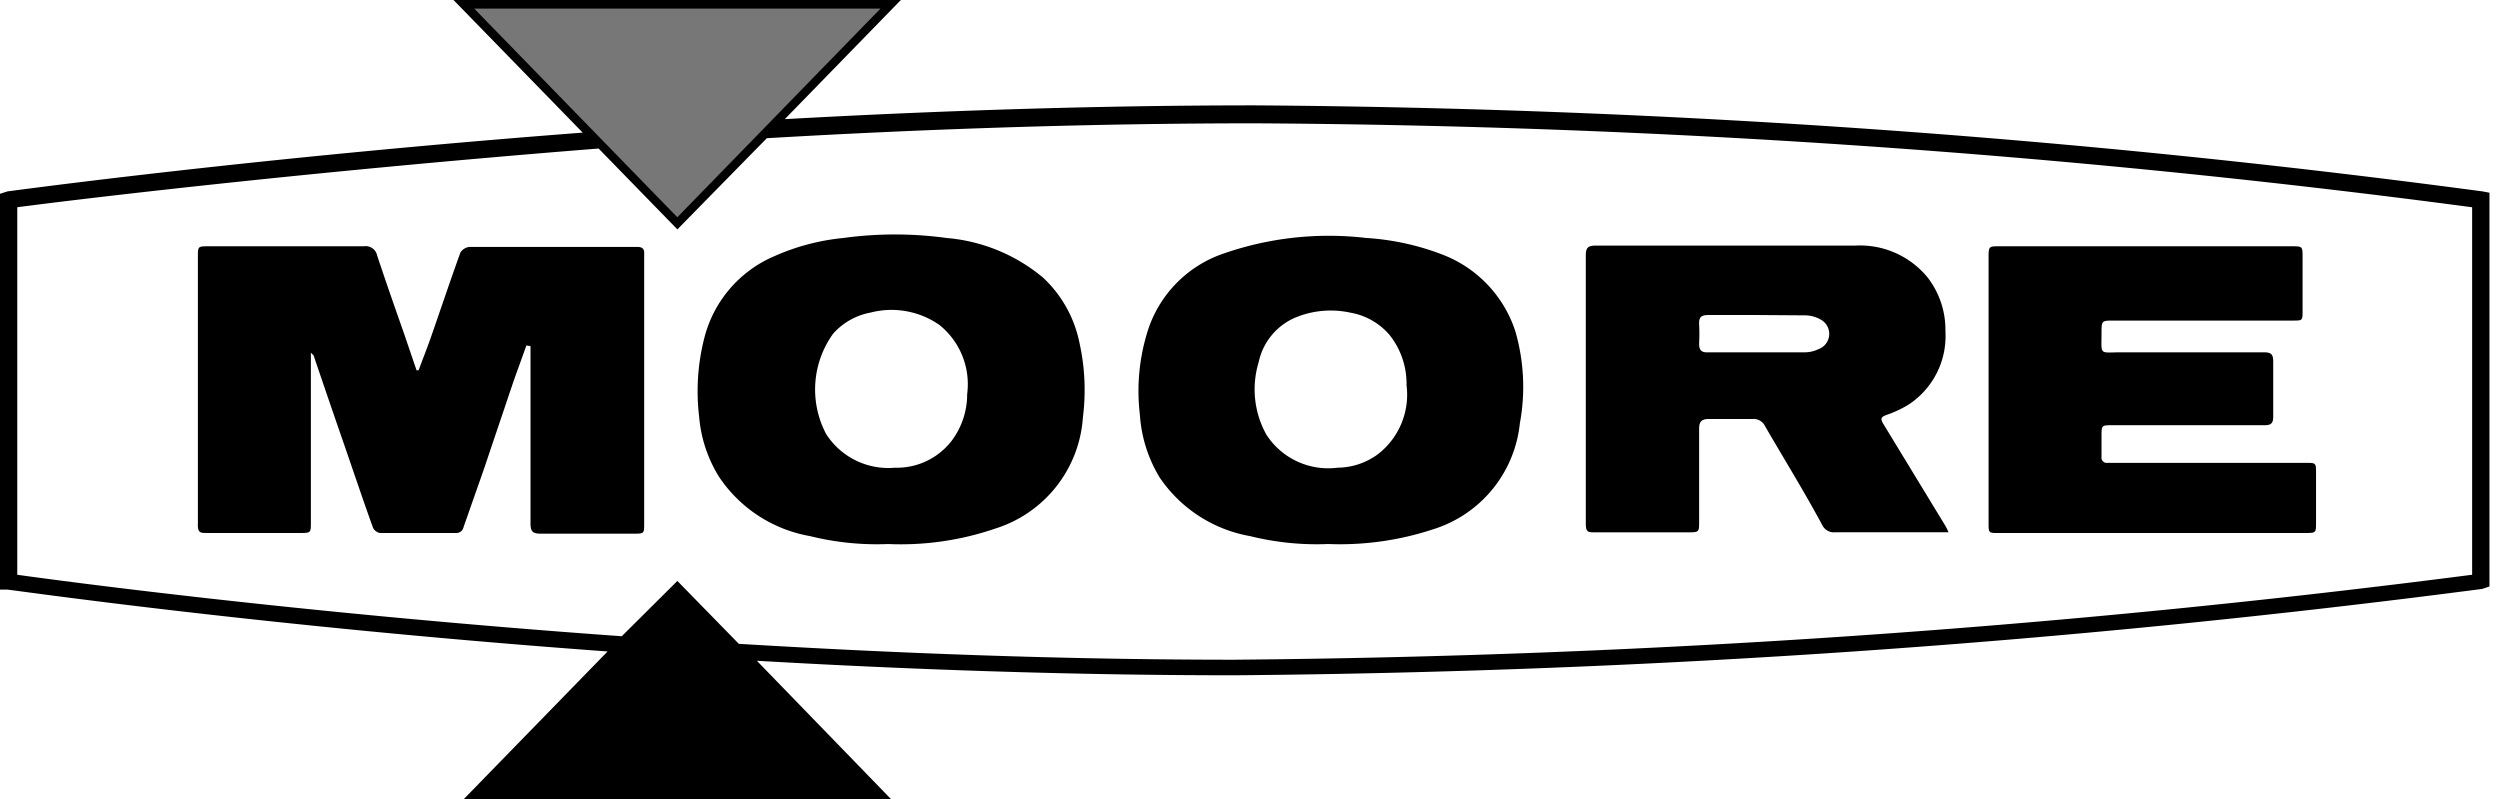 <svg width="97" height="31" fill="none" xmlns="http://www.w3.org/2000/svg"><path d="M20.425 13.403l-.483 1.34-1.18 3.498-.776 2.21a.282.282 0 01-.295.229h-2.949a.375.375 0 01-.268-.201c-.388-1.073-.75-2.158-1.126-3.244a490.02 490.02 0 01-1.18-3.444l-.106-.107v6.58c0 .402 0 .416-.402.416H8.04c-.268 0-.375 0-.362-.362V9.958c0-.389 0-.402.389-.402h6.045a.456.456 0 01.522.361c.348 1.046.71 2.078 1.072 3.11l.456 1.34h.08c.148-.402.309-.804.456-1.22.388-1.111.764-2.237 1.166-3.35a.481.481 0 01.335-.215h6.54c.188 0 .269.08.255.27v10.453c0 .401 0 .401-.402.401h-3.62c-.295 0-.388-.08-.388-.388V13.43l-.161-.026zm55.177 7.25h-4.396a.507.507 0 01-.51-.294c-.723-1.342-1.473-2.547-2.21-3.82a.495.495 0 00-.496-.282h-1.689c-.282 0-.375.107-.375.375v3.592c0 .416 0 .43-.402.43h-3.645c-.256 0-.35 0-.35-.336V9.904c0-.28.081-.374.363-.374H71.97a3.39 3.39 0 012.829 1.245c.456.596.697 1.328.683 2.078a3.176 3.176 0 01-1.421 2.84 4.17 4.17 0 01-.818.39c-.268.094-.308.147-.147.402l2.358 3.873c.058.095.107.193.148.295zm-7.398-8.43h-1.917c-.254 0-.374.066-.361.348.013.255.013.51 0 .764 0 .255.093.349.348.335h3.74c.185.002.369-.04.535-.12a.63.63 0 00.134-1.127 1.255 1.255 0 00-.63-.187l-1.85-.013zm-16.699 8.886c-1.01.04-2.021-.064-3.003-.308a5.362 5.362 0 01-3.511-2.28 5.361 5.361 0 01-.764-2.438A7.733 7.733 0 0144.483 13a4.665 4.665 0 012.88-3.123 12.438 12.438 0 015.643-.644c1 .061 1.985.274 2.921.63a4.77 4.77 0 012.868 2.989 7.773 7.773 0 01.175 3.578 4.824 4.824 0 01-3.391 4.115c-1.313.43-2.693.62-4.074.562v.001zm.388-2.962a2.68 2.68 0 001.569-.523 2.92 2.92 0 001.112-2.68A3.043 3.043 0 0053.918 13a2.574 2.574 0 00-1.53-.87 3.579 3.579 0 00-2.05.16 2.425 2.425 0 00-1.5 1.756 3.619 3.619 0 00.295 2.814 2.855 2.855 0 002.76 1.287zm-17.45 2.962c-1.014.04-2.03-.063-3.015-.308a5.362 5.362 0 01-3.525-2.293 5.24 5.24 0 01-.777-2.345 8.323 8.323 0 01.228-3.15 4.705 4.705 0 012.68-3.068 8.61 8.61 0 012.68-.71 14.75 14.75 0 014.022 0 6.701 6.701 0 013.738 1.54 4.744 4.744 0 011.408 2.52c.212.95.257 1.93.135 2.895a4.864 4.864 0 01-3.392 4.316 11.314 11.314 0 01-4.182.602v.001zm.282-2.962a2.681 2.681 0 002.211-1.06 3 3 0 00.59-1.795 2.948 2.948 0 00-1.072-2.68 3.243 3.243 0 00-2.68-.483c-.56.104-1.07.392-1.448.818a3.699 3.699 0 00-.268 3.9 2.869 2.869 0 002.667 1.3zm48.758 2.534h-5.951c-.375 0-.375 0-.375-.404V10.011c0-.455 0-.455.429-.455H88.91c.43 0 .43 0 .43.429v2.077c0 .376 0 .376-.376.376h-6.942c-.47 0-.483 0-.483.469 0 .898-.106.763.765.763h5.534c.269 0 .363.067.363.348v2.145c0 .256-.08.335-.335.335h-5.898c-.415 0-.429 0-.429.402v.83a.2.2 0 00.135.22c.03.01.061.013.092.009h7.694c.402 0 .402 0 .402.402v1.916c0 .39 0 .403-.401.403h-5.978z" fill="#000"/><path d="M17.999.174h16.565l-8.282 8.498L17.999.174z" fill="#009FE3"/><path d="M96.31 7.425a378.737 378.737 0 00-47.62-3.337c-6.231 0-12.45.214-18.24.535L34.953 0H17.596l5.013 5.146C9.757 6.125.443 7.411.295 7.425L0 7.519v15.358h.281c.148 0 9.838 1.421 23.293 2.4L18 31h16.566l-5.2-5.362c5.816.335 12.128.563 18.535.563a399.461 399.461 0 0048.41-3.351l.28-.094V7.478l-.28-.054zM95.92 22.3a401.073 401.073 0 01-48.02 3.297c-6.702 0-13.215-.254-19.233-.616l-2.385-2.44-2.158 2.145C11.74 23.802 2.4 22.542.67 22.301V8.041c1.703-.227 10.722-1.34 22.556-2.278L26.282 8.9l3.471-3.538c5.99-.349 12.45-.577 18.938-.577 15.796.09 31.57 1.177 47.228 3.257v14.26h.001z" fill="#000"/><path d="M18.4.335l7.88 8.095L34.162.335h-15.76z" fill="#777"/></svg>